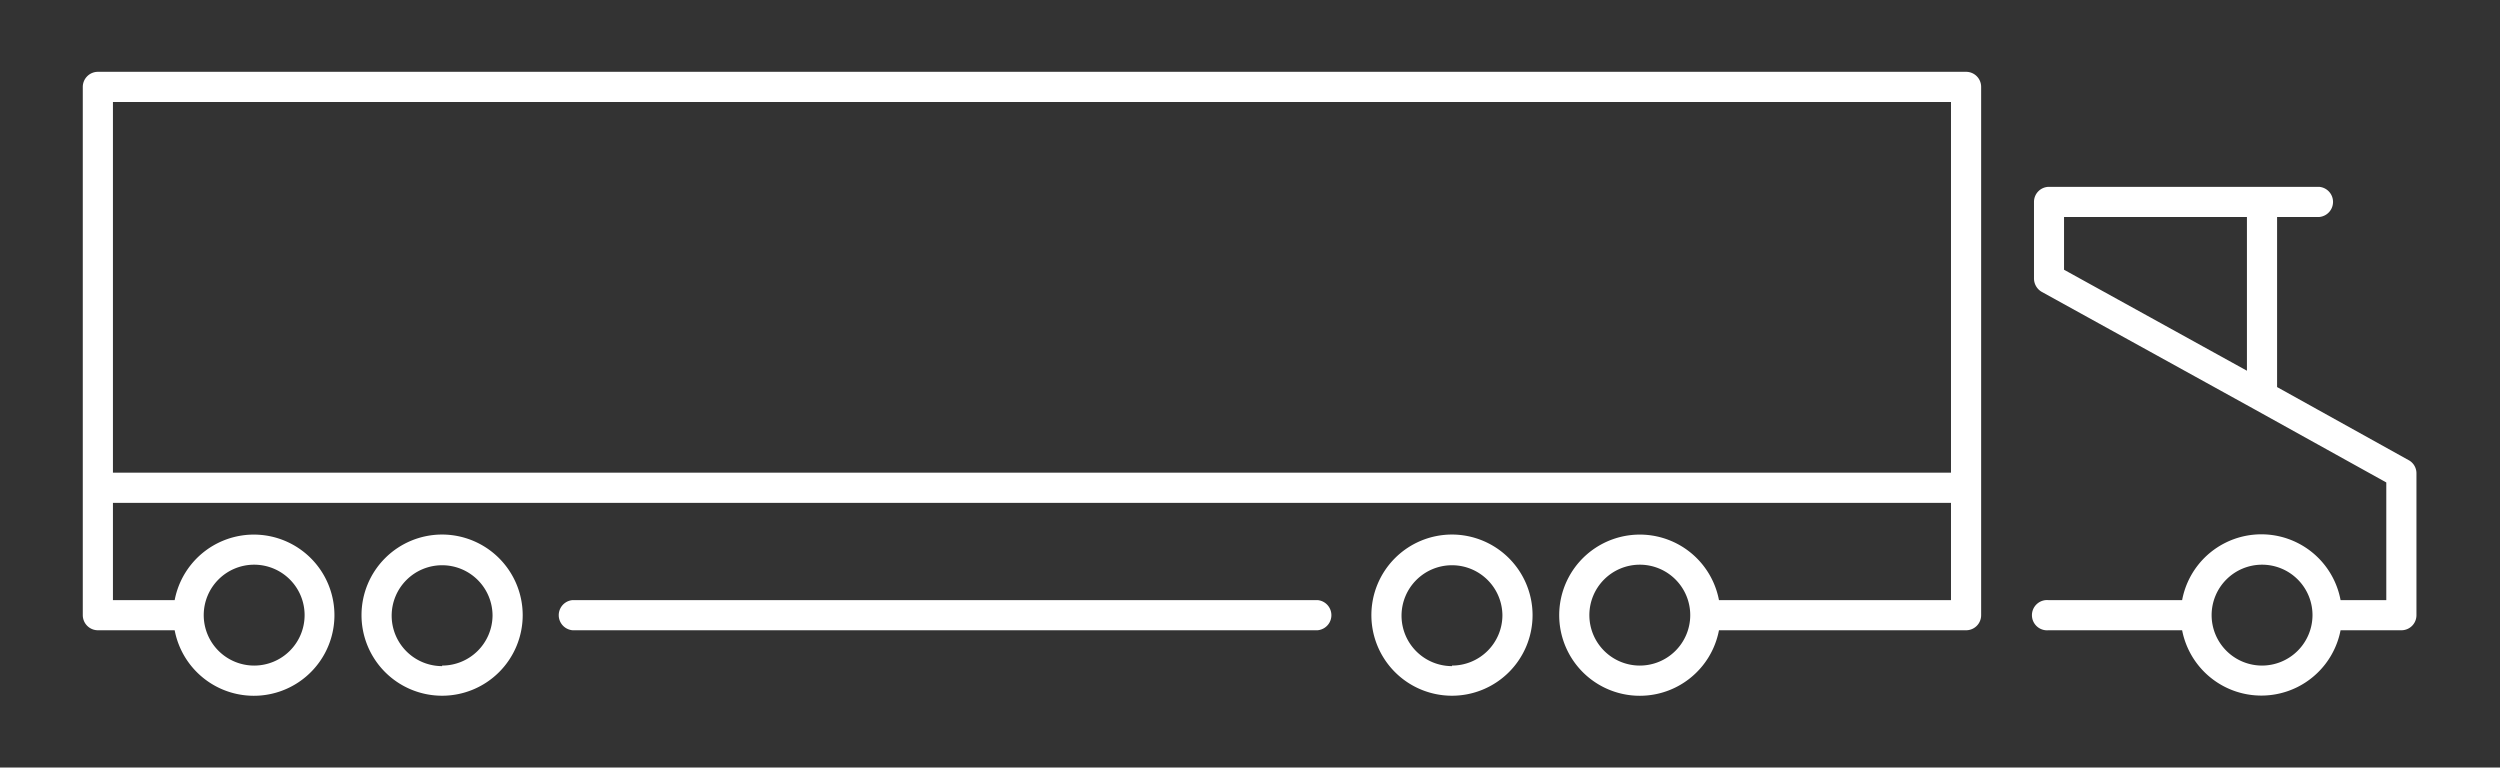 <svg fill="#fff" xmlns="http://www.w3.org/2000/svg" id="Layer_1" data-name="Layer 1" viewBox="0 0 228 70"><rect x="0" y="0" width="228" height="70" fill="#333333" stroke="none"/><title>icon-dry-van</title><path d="M219.73,42,207.67,35.3V19.79h3.84a1.38,1.38,0,0,0,0-2.75H186.88a1.37,1.37,0,0,0-1.38,1.37v7a1.41,1.41,0,0,0,.71,1.21l19.42,10.72h0l12,6.66V54.73h-4.17a7.35,7.35,0,0,0-14.45,0h-12.2a1.38,1.38,0,1,0,0,2.75h12.2a7.36,7.36,0,0,0,14.45,0h5.55a1.37,1.37,0,0,0,1.37-1.38V43.17A1.36,1.36,0,0,0,219.73,42Zm-14.81-8.19-16.68-9.21V19.79h16.68ZM206.3,60.7a4.6,4.6,0,1,1,4.6-4.6A4.61,4.61,0,0,1,206.3,60.7Z" class="iconhov"></path><path d="M132.42,48.75a7.35,7.35,0,1,0,7.35,7.35A7.36,7.36,0,0,0,132.42,48.75Zm0,12a4.6,4.6,0,1,1,4.6-4.6A4.6,4.6,0,0,1,132.42,60.7Z" class="iconhov"></path><path d="M40.32,48.75a7.35,7.35,0,1,0,7.35,7.35A7.36,7.36,0,0,0,40.32,48.75Zm0,12a4.6,4.6,0,1,1,4.6-4.6A4.6,4.6,0,0,1,40.32,60.7Z" class="iconhov"></path><path d="M120.16,54.73H52.22a1.38,1.38,0,0,0,0,2.75h67.94a1.38,1.38,0,0,0,0-2.75Z" class="iconhov"></path><path d="M179.32,6.55H8.93A1.38,1.38,0,0,0,7.55,7.93V56.1a1.38,1.38,0,0,0,1.38,1.38h7a7.35,7.35,0,1,0,0-2.75H10.3V45.86H177.93v8.87H156.77a7.35,7.35,0,1,0,0,2.75h22.54a1.37,1.37,0,0,0,1.37-1.38V7.93A1.37,1.37,0,0,0,179.32,6.55ZM23.18,51.5a4.6,4.6,0,1,1-4.6,4.6A4.6,4.6,0,0,1,23.18,51.5Zm126.37,9.2a4.6,4.6,0,1,1,4.6-4.6A4.6,4.6,0,0,1,149.55,60.7ZM115.73,43.11H10.3V9.3H177.93V43.11Z" class="iconhov"></path></svg>